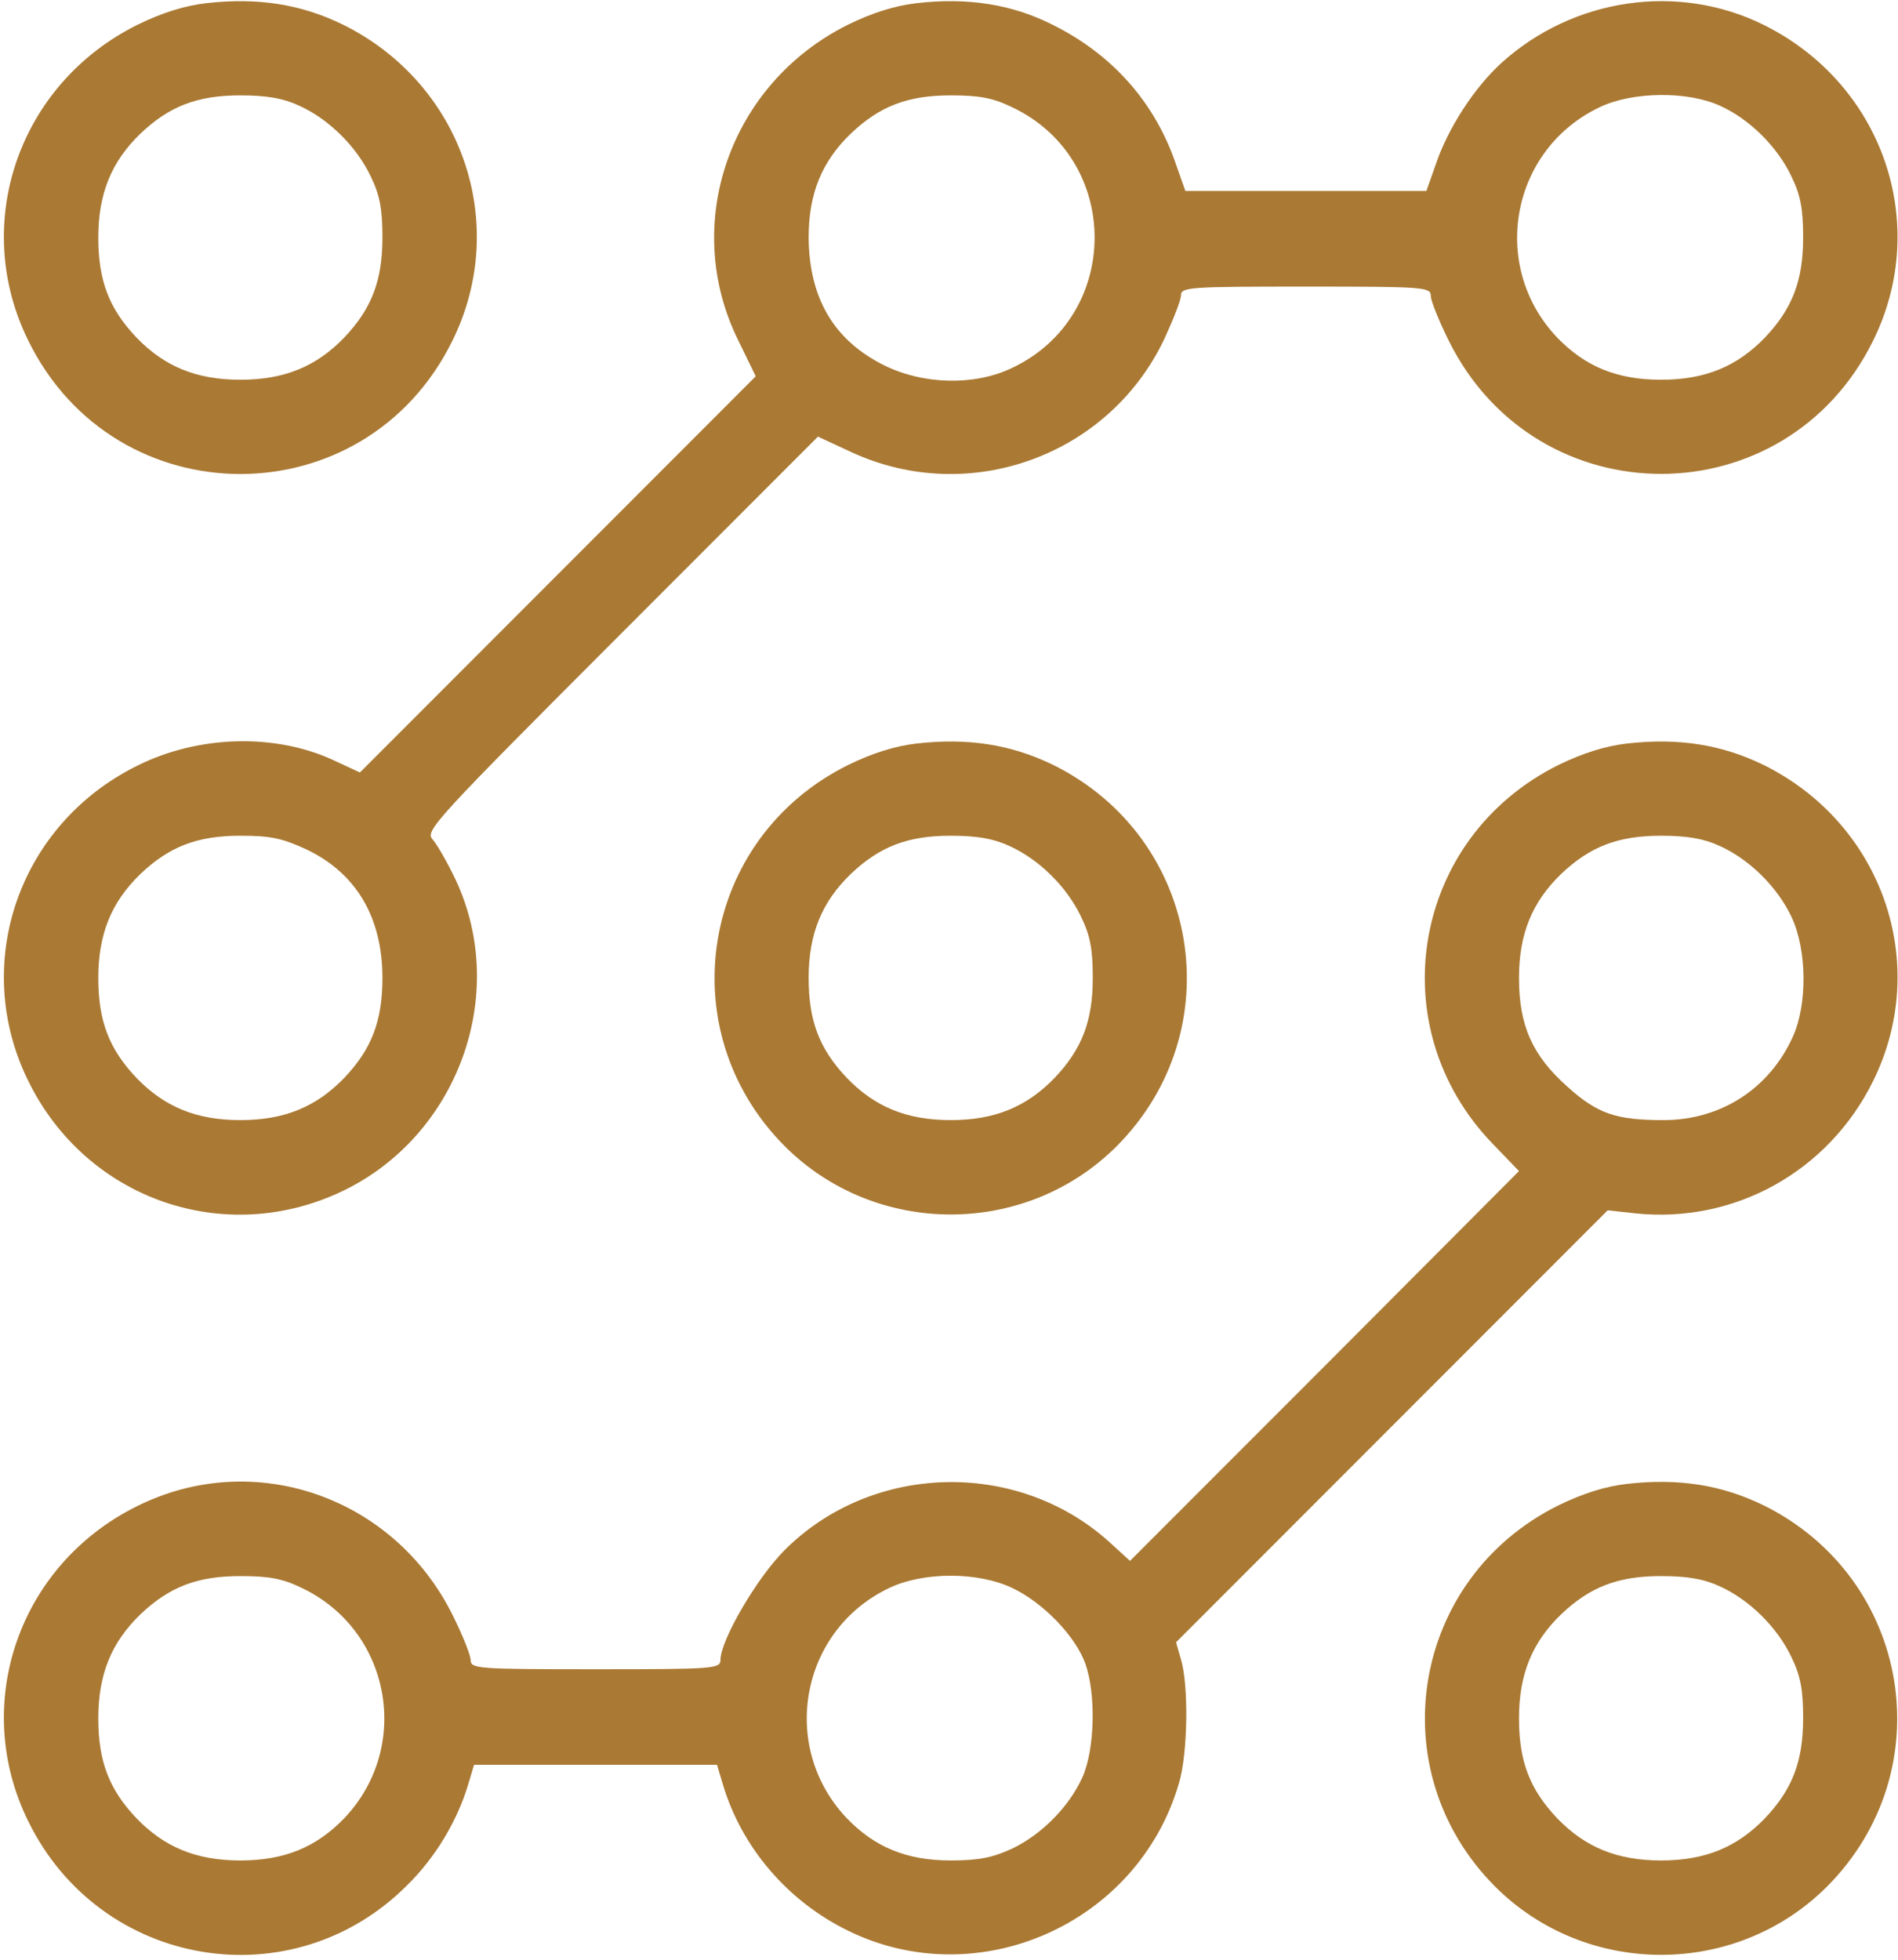 <svg width="246" height="254" viewBox="0 0 246 254" fill="none" xmlns="http://www.w3.org/2000/svg">
<path d="M26.709 0.414C23.978 0.732 21.058 1.622 17.819 3.21C2.454 10.834 -3.833 28.94 3.66 44.124C14.962 67.186 47.345 67.186 58.647 44.124C66.139 28.94 59.853 10.834 44.487 3.21C39.027 0.541 33.439 -0.348 26.709 0.414ZM38.773 13.693C42.583 15.408 46.202 18.966 48.043 22.841C49.25 25.319 49.567 27.098 49.567 30.783C49.567 36.373 48.17 39.995 44.614 43.743C40.995 47.491 36.868 49.207 31.153 49.207C25.439 49.207 21.312 47.491 17.692 43.743C14.137 39.995 12.74 36.373 12.74 30.783C12.74 25.065 14.454 20.935 18.2 17.314C21.947 13.756 25.566 12.358 31.153 12.358C34.582 12.358 36.741 12.74 38.773 13.693Z" fill="#AA7933"/>
<path d="M118.777 0.414C116.047 0.732 113.126 1.621 109.888 3.21C94.585 10.834 88.236 29.004 95.665 44.061L97.951 48.762L72.298 74.429L46.646 100.096L43.09 98.444C35.598 95.013 25.693 95.267 17.819 99.206C2.454 106.766 -3.833 124.873 3.66 140.057C11.152 155.368 29.058 161.658 44.36 154.352C59.282 147.236 66.012 128.939 59.091 114.073C58.012 111.786 56.615 109.371 56.044 108.736C55.091 107.656 56.361 106.258 80.489 82.116L106.014 56.576L110.396 58.609C125.571 65.598 143.604 59.118 150.842 44.061C152.049 41.456 153.064 38.915 153.064 38.279C153.064 37.199 154.144 37.136 169.256 37.136C184.622 37.136 185.447 37.199 185.447 38.343C185.447 38.978 186.526 41.647 187.796 44.188C199.226 67.186 231.481 67.123 242.783 44.124C250.276 28.94 243.99 10.834 228.56 3.21C217.512 -2.254 203.924 -0.284 194.59 8.165C191.098 11.342 187.606 16.678 186.019 21.507L184.876 24.747H169.256H153.636L152.493 21.507C149.763 13.311 144.175 7.022 136.302 3.146C131.095 0.541 125.38 -0.348 118.777 0.414ZM131.159 13.883C145.445 20.617 145.445 40.948 131.159 47.682C126.269 50.033 119.602 49.842 114.523 47.301C108.046 44.061 104.871 38.597 104.808 30.782C104.808 25.065 106.522 20.935 110.269 17.314C114.015 13.756 117.634 12.358 123.222 12.358C126.904 12.358 128.682 12.676 131.159 13.883ZM222.909 13.693C226.719 15.408 230.338 18.966 232.18 22.841C233.386 25.319 233.703 27.098 233.703 30.782C233.703 36.373 232.307 39.995 228.751 43.743C225.132 47.491 221.004 49.207 215.29 49.207C209.575 49.207 205.448 47.491 201.829 43.743C193.003 34.467 195.797 19.347 207.353 13.883C211.607 11.85 218.719 11.787 222.909 13.693ZM39.725 110.07C46.138 113.12 49.567 118.838 49.567 126.715C49.567 132.306 48.17 135.928 44.614 139.676C40.995 143.424 36.868 145.14 31.153 145.14C25.439 145.14 21.312 143.424 17.692 139.676C14.137 135.928 12.74 132.306 12.74 126.715C12.74 120.998 14.454 116.868 18.2 113.247C21.947 109.689 25.566 108.291 31.153 108.291C35.09 108.291 36.55 108.609 39.725 110.07Z" fill="#AA7933"/>
<path d="M118.777 96.347C116.047 96.665 113.126 97.555 109.888 99.143C90.839 108.609 86.712 133.45 101.697 148.507C113.507 160.324 132.936 160.324 144.746 148.507C159.731 133.45 155.604 108.609 136.556 99.143C131.095 96.474 125.507 95.585 118.777 96.347ZM130.841 109.626C134.651 111.341 138.27 114.899 140.111 118.774C141.318 121.252 141.635 123.031 141.635 126.716C141.635 132.306 140.238 135.928 136.683 139.676C133.063 143.424 128.936 145.14 123.222 145.14C117.507 145.14 113.38 143.424 109.761 139.676C106.205 135.928 104.808 132.306 104.808 126.716C104.808 120.998 106.522 116.868 110.269 113.247C114.015 109.689 117.634 108.291 123.222 108.291C126.65 108.291 128.809 108.673 130.841 109.626Z" fill="#AA7933"/>
<path d="M210.845 96.347C208.115 96.665 205.194 97.555 201.956 99.143C183.034 108.545 178.78 133.069 193.511 148.253L196.876 151.747L171.669 177.033L146.461 202.255L143.604 199.65C131.666 189.04 112.935 189.612 101.697 200.857C98.078 204.478 93.379 212.547 93.379 215.088C93.379 216.232 92.553 216.295 77.188 216.295C61.822 216.295 60.996 216.232 60.996 215.088C60.996 214.453 59.917 211.785 58.647 209.243C51.027 193.932 32.931 187.642 17.819 195.139C2.454 202.7 -3.833 220.806 3.66 235.99C12.994 255.05 37.884 259.243 52.805 244.249C56.425 240.691 59.282 235.927 60.679 231.225L61.441 228.684H77.188H92.934L93.696 231.225C96.109 239.357 102.078 246.346 109.888 250.158C126.777 258.48 147.54 249.268 152.81 231.035C153.953 227.223 154.08 218.392 153.064 215.025L152.429 212.801L180.367 184.847L208.369 156.83L211.861 157.211C224.751 158.608 237.005 151.811 242.783 140.057C250.276 124.873 243.99 106.767 228.624 99.143C223.163 96.474 217.576 95.585 210.845 96.347ZM222.909 109.626C226.719 111.341 230.338 114.899 232.18 118.774C234.211 123.031 234.275 130.146 232.37 134.339C229.322 141.074 223.036 145.14 215.607 145.14C209.448 145.14 207.035 144.314 203.162 140.82C198.591 136.754 196.876 132.878 196.876 126.716C196.876 120.998 198.591 116.868 202.337 113.247C206.083 109.689 209.702 108.291 215.29 108.291C218.719 108.291 220.877 108.673 222.909 109.626ZM39.09 205.749C50.647 211.213 53.44 226.333 44.614 235.609C40.995 239.357 36.868 241.073 31.153 241.073C25.439 241.073 21.312 239.357 17.692 235.609C14.137 231.861 12.74 228.239 12.74 222.648C12.74 216.931 14.454 212.801 18.2 209.18C21.947 205.622 25.566 204.224 31.153 204.224C34.836 204.224 36.614 204.542 39.09 205.749ZM131.159 205.749C135.222 207.655 139.413 212.039 140.683 215.596C142.08 219.599 141.889 226.715 140.302 230.272C138.587 234.084 135.032 237.706 131.159 239.548C128.682 240.691 126.904 241.073 123.222 241.073C117.507 241.073 113.38 239.357 109.761 235.609C100.935 226.333 103.729 211.213 115.285 205.749C119.729 203.652 126.714 203.652 131.159 205.749Z" fill="#AA7933"/>
<path d="M210.845 192.28C208.115 192.598 205.194 193.487 201.956 195.076C182.907 204.542 178.78 229.383 193.765 244.44C205.575 256.257 225.005 256.257 236.815 244.44C251.8 229.383 247.672 204.542 228.624 195.076C223.163 192.407 217.576 191.518 210.845 192.28ZM222.909 205.558C226.719 207.274 230.338 210.832 232.18 214.707C233.386 217.185 233.703 218.964 233.703 222.648C233.703 228.239 232.307 231.861 228.751 235.609C225.132 239.357 221.004 241.073 215.29 241.073C209.575 241.073 205.448 239.357 201.829 235.609C198.273 231.861 196.876 228.239 196.876 222.648C196.876 216.931 198.591 212.801 202.337 209.18C206.083 205.622 209.702 204.224 215.29 204.224C218.719 204.224 220.877 204.605 222.909 205.558Z" fill="#AA7933"/>
</svg>
